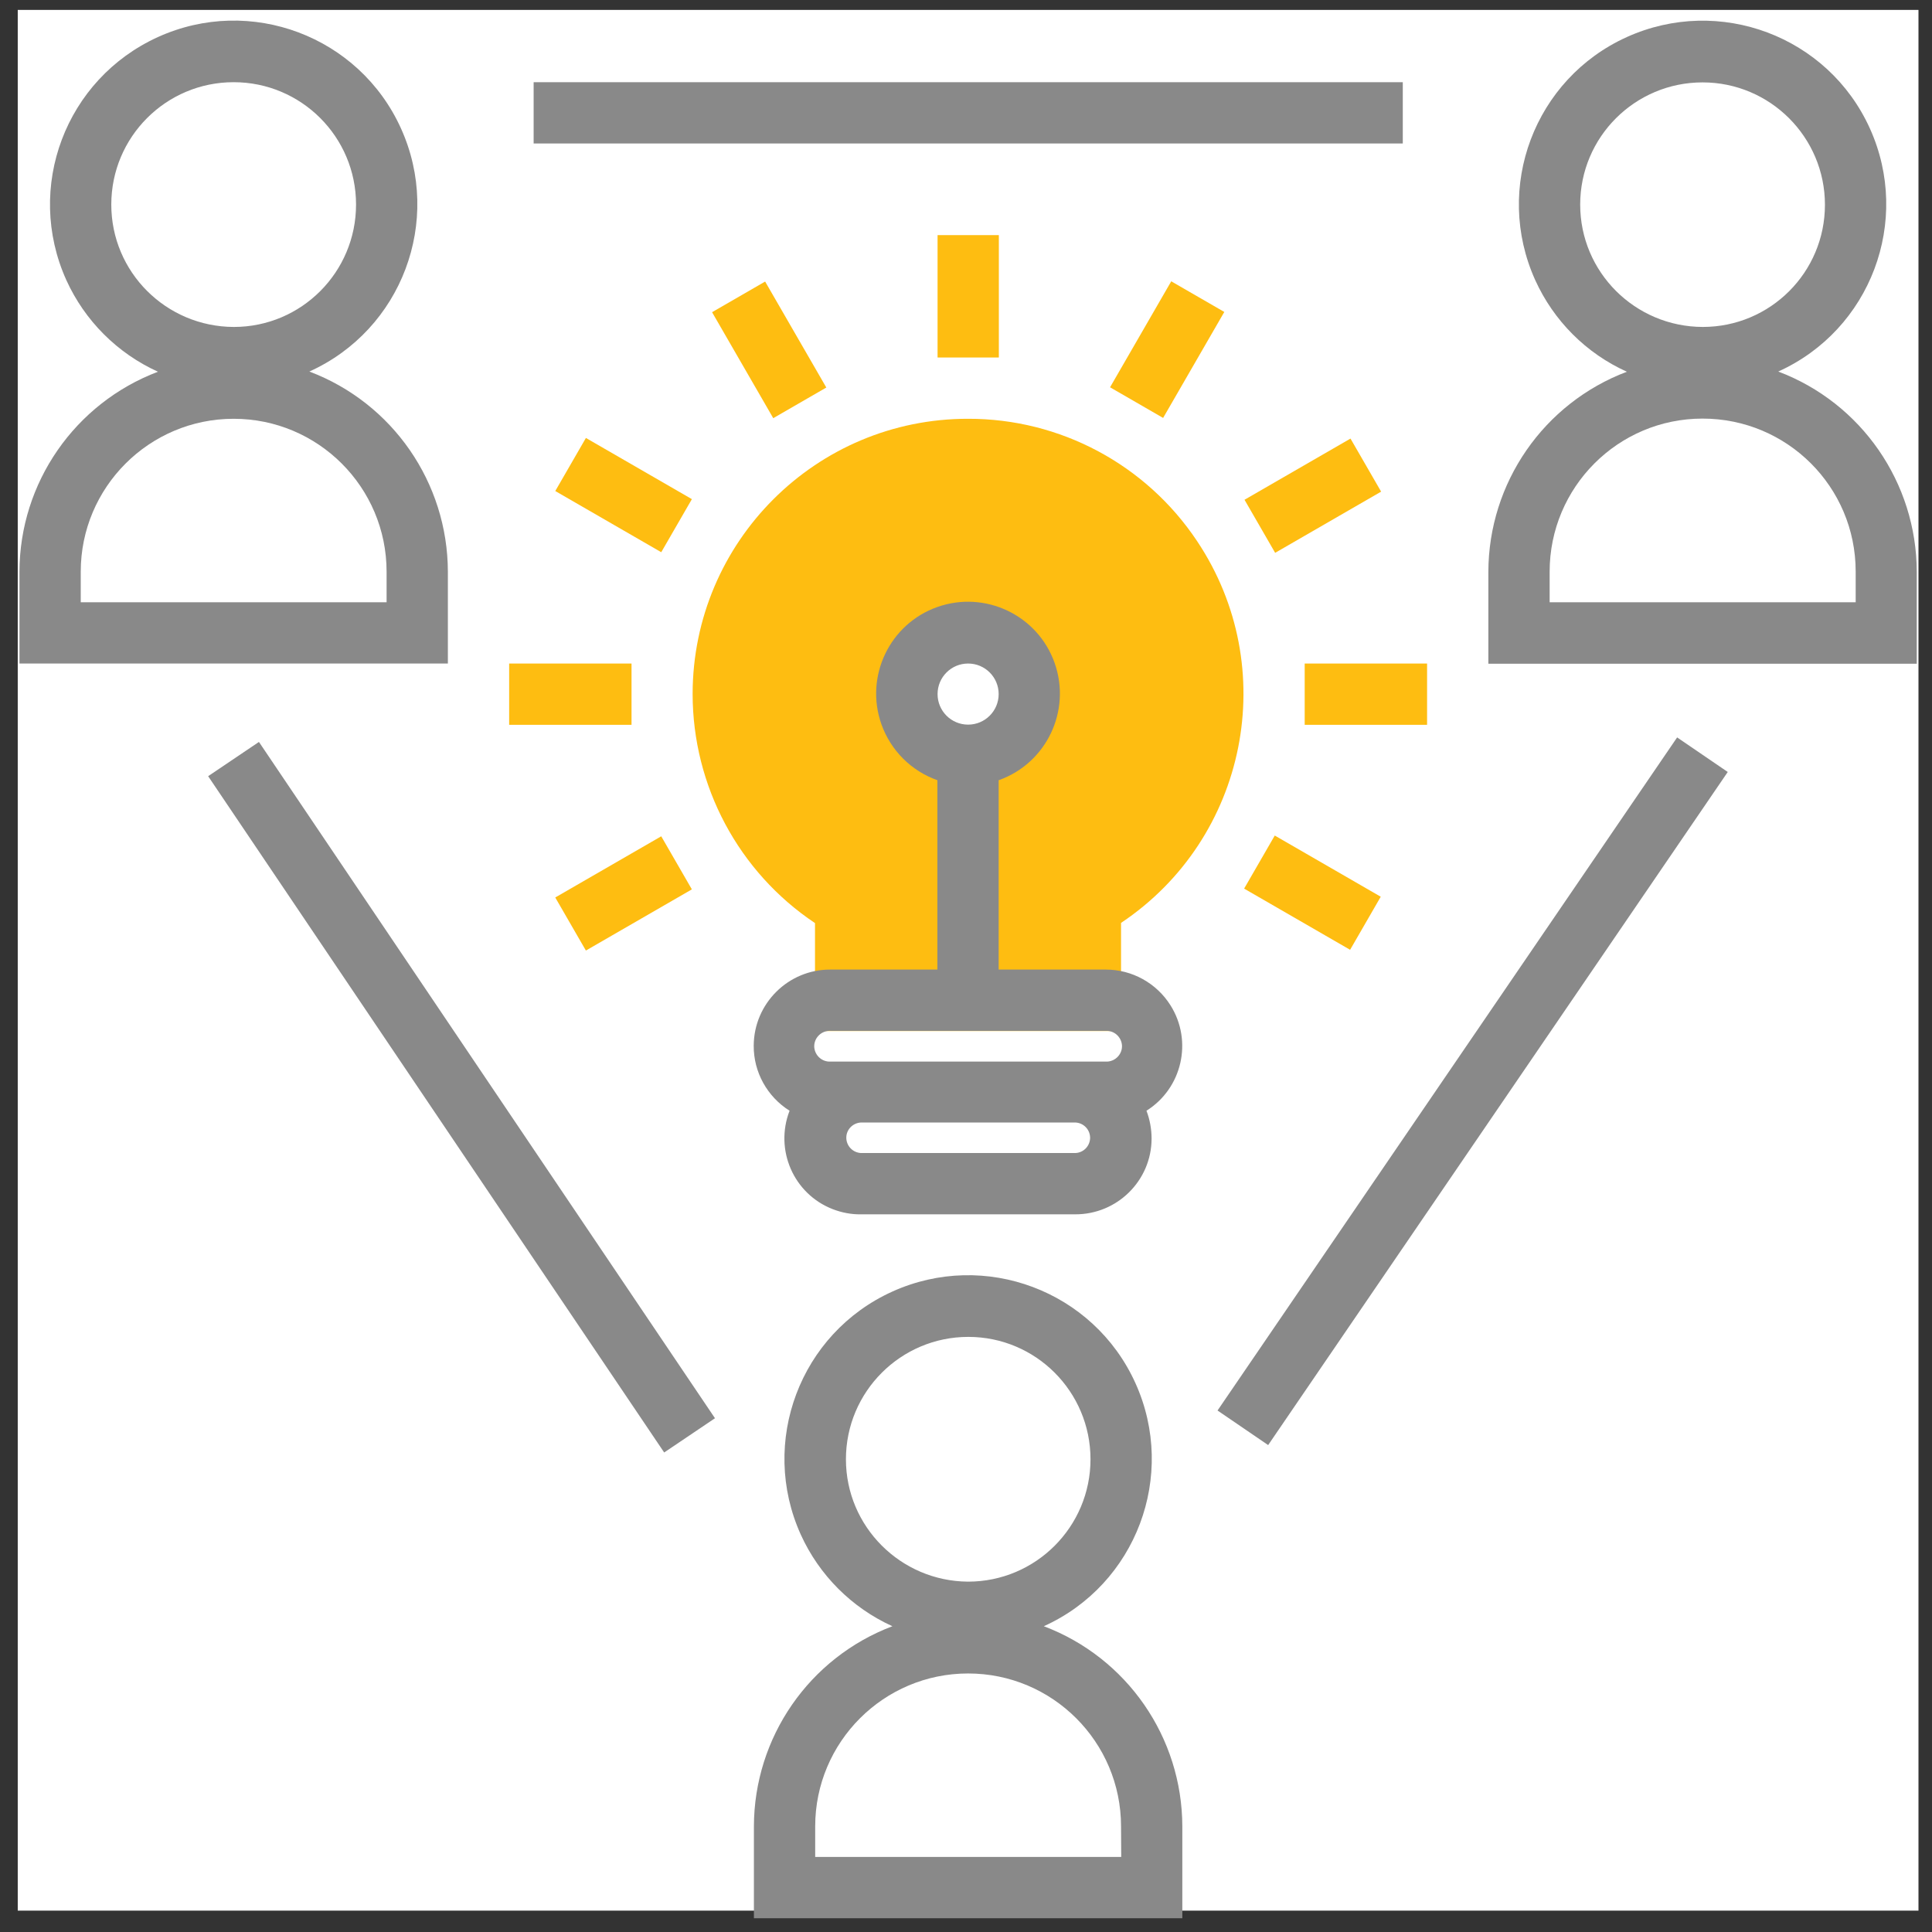 <?xml version="1.0" encoding="utf-8"?>
<!-- Generator: Adobe Illustrator 16.0.0, SVG Export Plug-In . SVG Version: 6.00 Build 0)  -->
<!DOCTYPE svg PUBLIC "-//W3C//DTD SVG 1.1//EN" "http://www.w3.org/Graphics/SVG/1.1/DTD/svg11.dtd">
<svg version="1.1" id="Layer_1" xmlns="http://www.w3.org/2000/svg" xmlns:xlink="http://www.w3.org/1999/xlink" x="0px" y="0px"
	 width="1000px" height="1000px" viewBox="0 0 1000 1000" enable-background="new 0 0 1000 1000" xml:space="preserve">
<rect x="0" y="0" width="1000" height="1000" fill="#333333" stroke="none"/>
<rect x="9.189" y="5.13" fill="#FFFFFF" width="983.811" height="983.811"/>
<path fill="#FEBD11" d="M501.094,216.761c-78.66-0.098-142.493,63.636-142.592,142.396c0,47.63,23.766,92.214,63.341,118.631v55.879
	h158.405V477.69c65.402-43.701,83.08-132.183,39.379-197.587C593.211,240.428,548.725,216.663,501.094,216.761L501.094,216.761z
	 M501.094,390.976c-17.479,0-31.719-14.142-31.719-31.721c0-17.579,14.142-31.72,31.719-31.72c17.48,0,31.721,14.141,31.721,31.72
	l0,0l0,0C532.814,376.736,518.674,390.877,501.094,390.976L501.094,390.976z"/>
<path fill="#898989" d="M231.818,295.913c-0.097-46.058-28.577-87.304-71.688-103.605c47.825-21.605,69.038-77.975,47.433-125.8
	c-21.606-47.825-77.975-69.038-125.8-47.334c-47.825,21.704-69.038,77.876-47.433,125.8c9.526,21.016,26.417,37.907,47.433,47.433
	c-43.013,16.302-71.591,57.449-71.689,103.507v47.531h221.745V295.913z M57.604,105.888c0-34.96,28.283-63.342,63.341-63.342
	c34.961,0,63.342,28.283,63.342,63.342c0,34.961-28.283,63.342-63.244,63.342l0,0C85.985,169.131,57.604,140.849,57.604,105.888
	L57.604,105.888z M200.196,311.724H41.792v-15.811c0-43.701,35.452-79.152,79.153-79.152c43.701,0,79.153,35.451,79.153,79.152
	v15.811H200.196z"/>
<path fill="#898989" d="M540.279,841.732c47.824-21.605,69.037-77.975,47.432-125.799c-21.605-47.826-77.975-69.037-125.8-47.434
	c-47.825,21.605-69.037,77.975-47.432,125.801c9.526,21.016,26.417,37.906,47.432,47.432
	c-43.111,16.303-71.59,57.549-71.689,103.605v47.531h221.745v-47.531C611.869,899.281,583.391,858.035,540.279,841.732z
	 M437.851,755.312c0-34.961,28.381-63.34,63.343-63.34c34.961,0,63.244,28.379,63.244,63.34s-28.383,63.342-63.344,63.342l0,0l0,0
	C466.232,818.459,437.851,790.176,437.851,755.312z M580.346,961.148H421.942v-15.811c0-43.701,35.452-79.152,79.152-79.152
	c43.701,0,79.154,35.451,79.154,79.152l0,0l0,0L580.346,961.148z"/>
<path fill="#898989" d="M920.428,192.308c47.826-21.605,69.037-77.975,47.432-125.8c-21.604-47.825-77.973-68.939-125.799-47.334
	s-69.037,77.974-47.434,125.8c9.527,21.016,26.318,37.907,47.434,47.433c-43.111,16.302-71.592,57.548-71.689,103.605v47.531
	h221.744v-47.531C992.018,249.855,963.539,208.609,920.428,192.308z M817.902,105.888c0-34.96,28.381-63.243,63.342-63.243
	s63.342,28.38,63.342,63.341s-28.283,63.244-63.244,63.244l0,0C846.283,169.131,817.902,140.849,817.902,105.888L817.902,105.888z
	 M960.494,311.724H802.09v-15.811c0-43.701,35.354-79.25,79.154-79.25c43.799,0,79.25,35.353,79.25,79.152V311.724z"/>
<rect x="551.658" y="549.326" transform="matrix(-0.564 0.826 -0.826 -0.564 1659.158 253.725)" fill="#898989" width="421.782" height="31.721"/>
<rect x="222.863" y="356.907" transform="matrix(-0.829 0.559 -0.559 -0.829 754.335 905.371)" fill="#898989" width="31.718" height="422.256"/>
<rect x="276.207" y="42.546" fill="#898989" width="449.874" height="31.72"/>
<path fill="#898989" d="M572.391,501.848h-55.484V403.84c24.748-8.74,37.711-35.942,28.969-60.69
	c-8.74-24.748-35.941-37.71-60.689-28.97c-24.748,8.74-37.71,35.942-28.971,60.69c4.812,13.552,15.418,24.158,28.971,28.97v98.008
	h-55.387c-21.801-0.098-39.577,17.578-39.675,39.381c-0.098,13.65,6.972,26.416,18.561,33.684
	c-7.856,20.23,2.062,43.111,22.391,50.967c4.615,1.77,9.624,2.75,14.534,2.652h110.874c21.703,0.098,39.479-17.383,39.576-39.086
	c0-5.008-0.885-9.918-2.652-14.533c18.463-11.588,24.061-36.041,12.473-54.504C598.611,508.82,585.943,501.848,572.391,501.848
	L572.391,501.848z M501.094,343.444c8.74,0,15.812,7.071,15.812,15.811c0,8.74-7.072,15.812-15.812,15.812
	c-8.74,0-15.81-7.072-15.81-15.812l0,0l0,0C485.284,350.515,492.354,343.444,501.094,343.444L501.094,343.444L501.094,343.444z
	 M429.798,533.568h142.592c4.322-0.197,8.053,3.143,8.348,7.561c0.197,4.322-3.143,8.055-7.562,8.348l0,0H429.798
	c-4.321,0.197-8.052-3.143-8.348-7.561c-0.196-4.322,3.143-8.055,7.562-8.348C429.308,533.469,429.602,533.469,429.798,533.568z
	 M556.482,596.811H445.708c-4.419-0.195-7.758-3.83-7.66-8.15c0.099-4.123,3.437-7.463,7.66-7.66H556.58
	c4.42,0.197,7.758,3.83,7.66,8.152C564.045,593.375,560.705,596.713,556.482,596.811L556.482,596.811z"/>
<rect x="485.284" y="121.699" fill="#FEBD11" width="31.72" height="63.342"/>
<rect x="382.252" y="149.326" transform="matrix(-0.866 0.5 -0.5 -0.866 833.393 138.777)" fill="#FEBD11" width="31.718" height="63.34"/>
<rect x="306.934" y="224.679" transform="matrix(-0.5 0.866 -0.866 -0.5 706.16 104.889)" fill="#FEBD11" width="31.719" height="63.34"/>
<rect x="263.539" y="343.444" fill="#FEBD11" width="63.341" height="31.72"/>
<rect x="291.128" y="446.454" transform="matrix(-0.866 0.5 -0.5 -0.866 833.455 701.398)" fill="#FEBD11" width="63.34" height="31.719"/>
<rect x="663.516" y="430.544" transform="matrix(-0.5 0.866 -0.866 -0.5 1419.278 104.813)" fill="#FEBD11" width="31.718" height="63.34"/>
<rect x="675.309" y="343.444" fill="#FEBD11" width="63.342" height="31.72"/>
<rect x="647.799" y="240.552" transform="matrix(-0.866 0.5 -0.5 -0.866 1396.139 138.891)" fill="#FEBD11" width="63.34" height="31.718"/>
<rect x="572.441" y="165.104" transform="matrix(-0.5 0.866 -0.866 -0.5 1062.899 -251.717)" fill="#FEBD11" width="63.34" height="31.719"/>
</svg>

